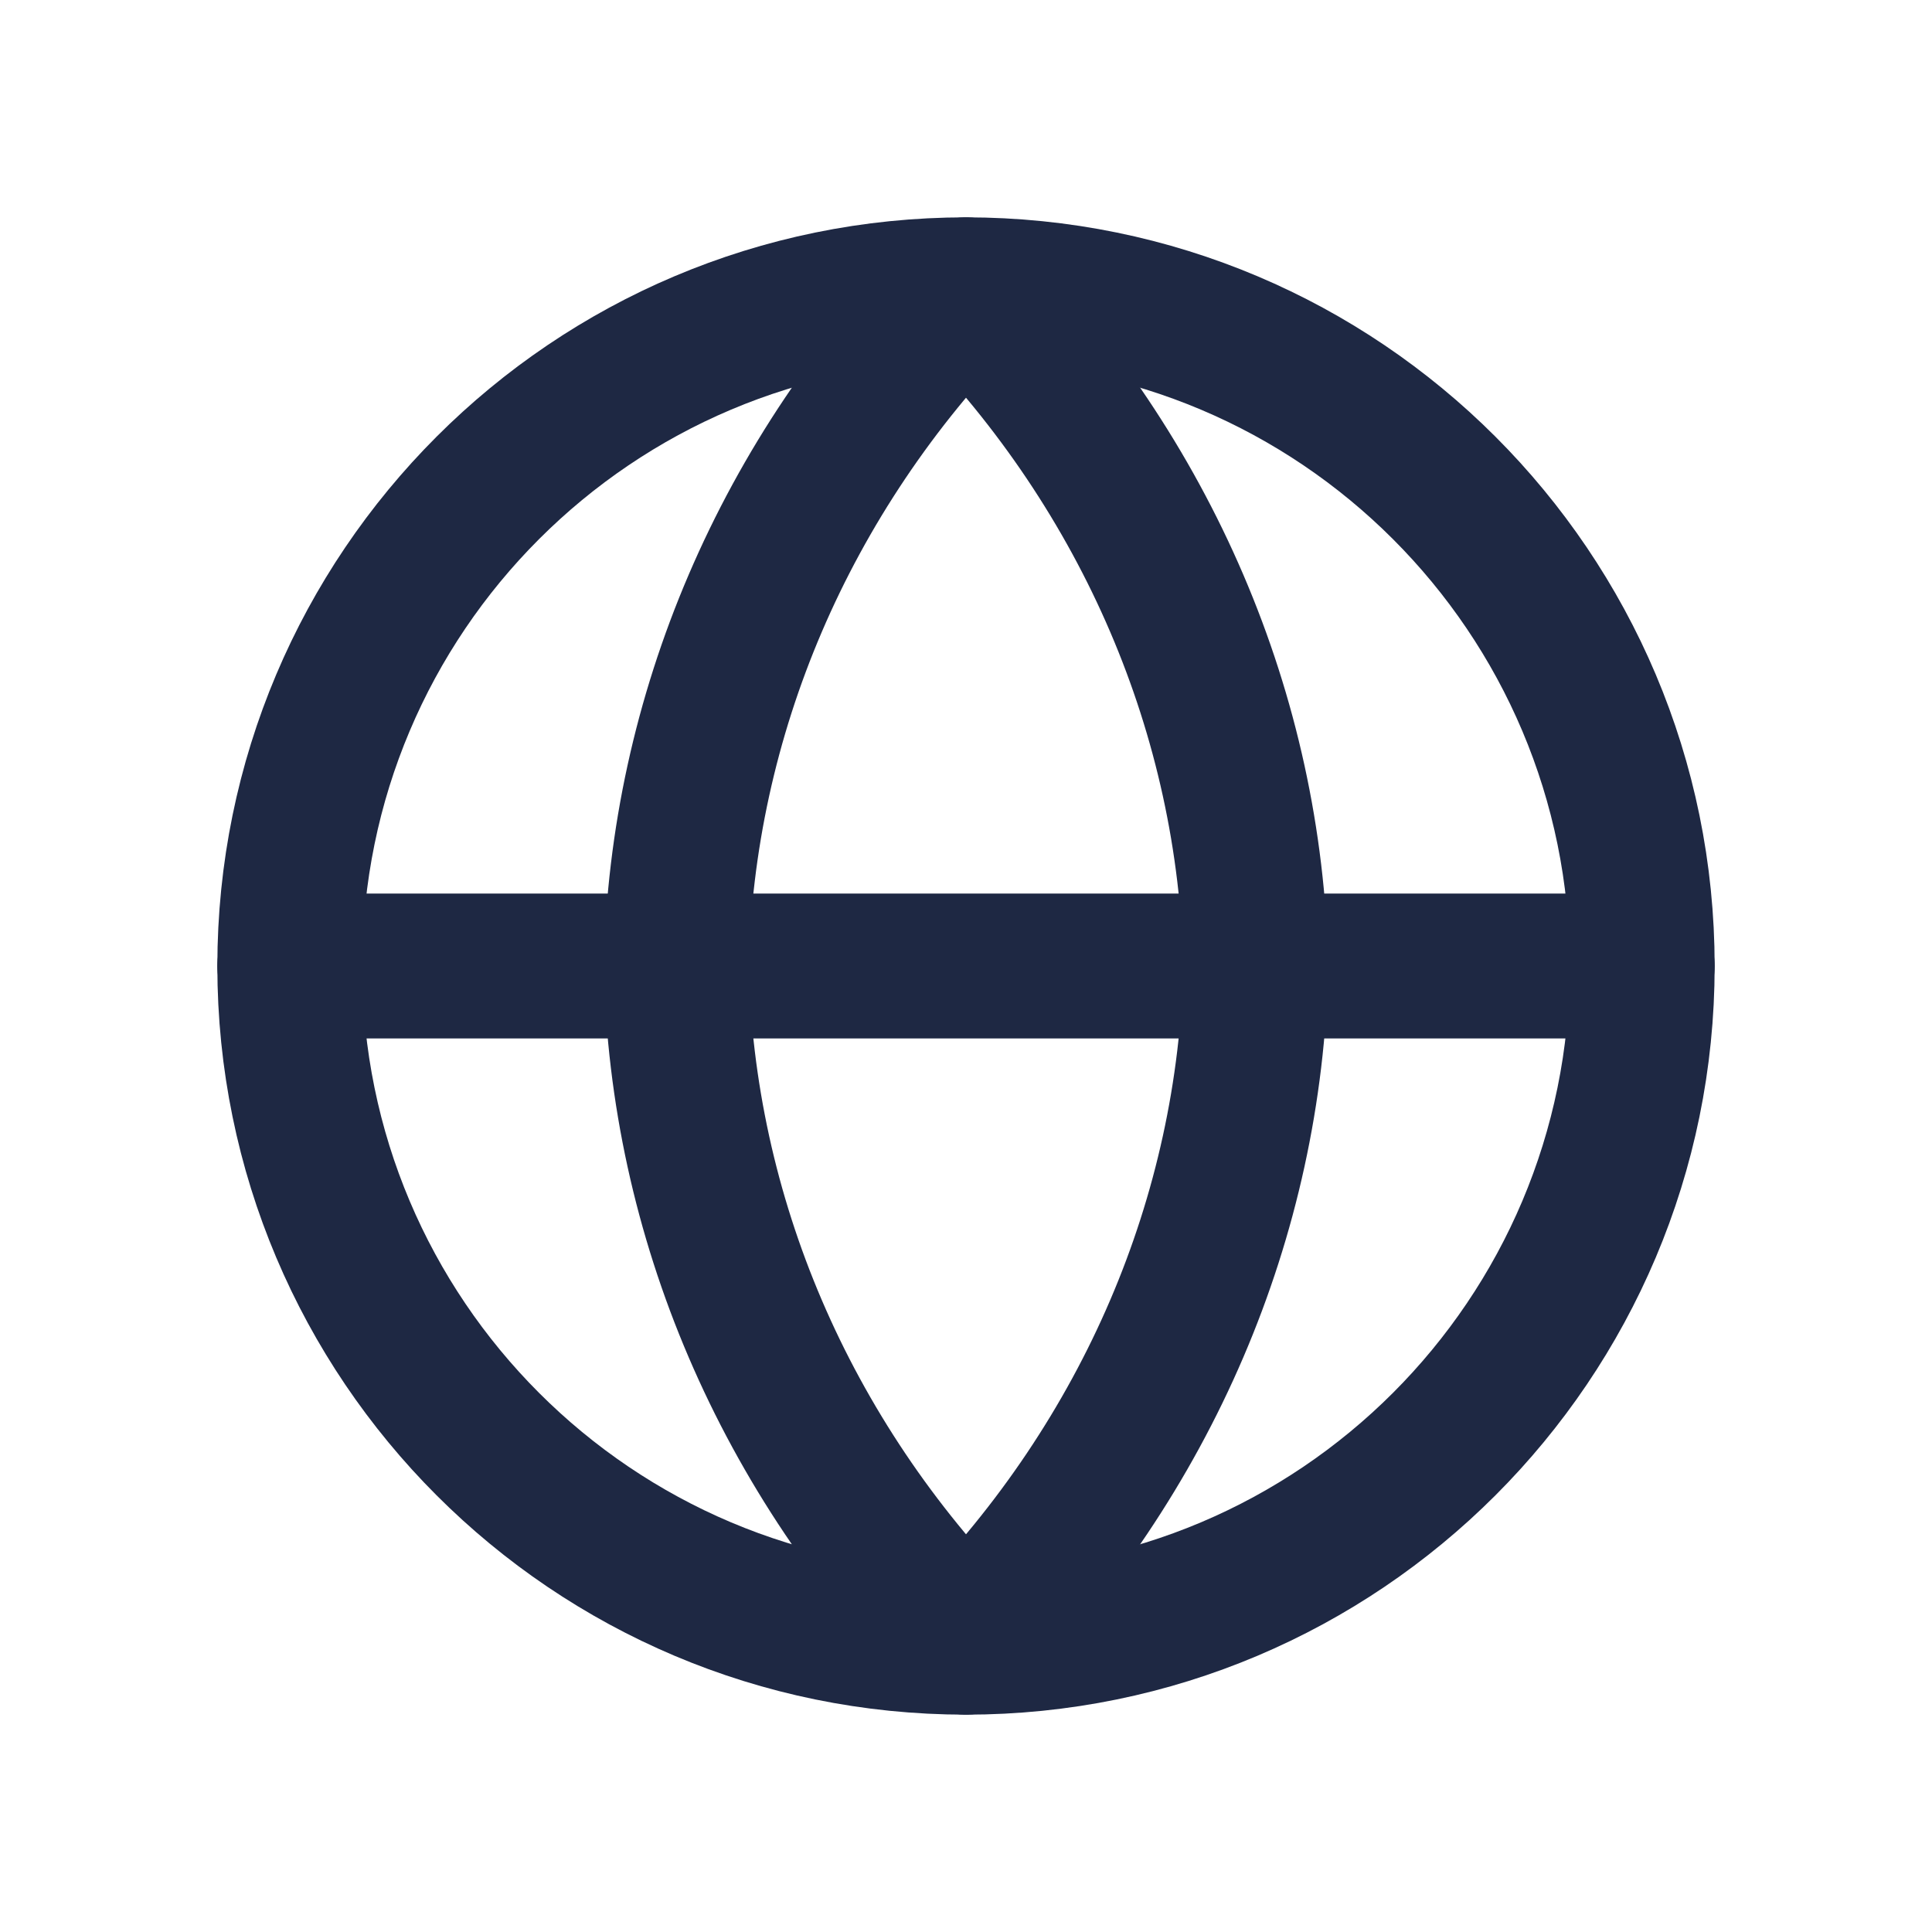 <svg width="20" height="20" viewBox="0 0 20 20" fill="none" xmlns="http://www.w3.org/2000/svg">
<path d="M10 17C13.866 17 17 13.866 17 10C17 6.134 13.866 3 10 3C6.134 3 3 6.134 3 10C3 13.866 6.134 17 10 17Z" stroke="#1E2843" stroke-width="1.5" stroke-linecap="round" stroke-linejoin="round"/>
<path d="M3 10H17" stroke="#1E2843" stroke-width="1.5" stroke-linecap="round" stroke-linejoin="round"/>
<path d="M10 3C11.876 4.917 12.942 7.404 13 10C12.942 12.596 11.876 15.083 10 17C8.124 15.083 7.058 12.596 7 10C7.058 7.404 8.124 4.917 10 3V3Z" stroke="#1E2843" stroke-width="1.5" stroke-linecap="round" stroke-linejoin="round"/>
</svg>

